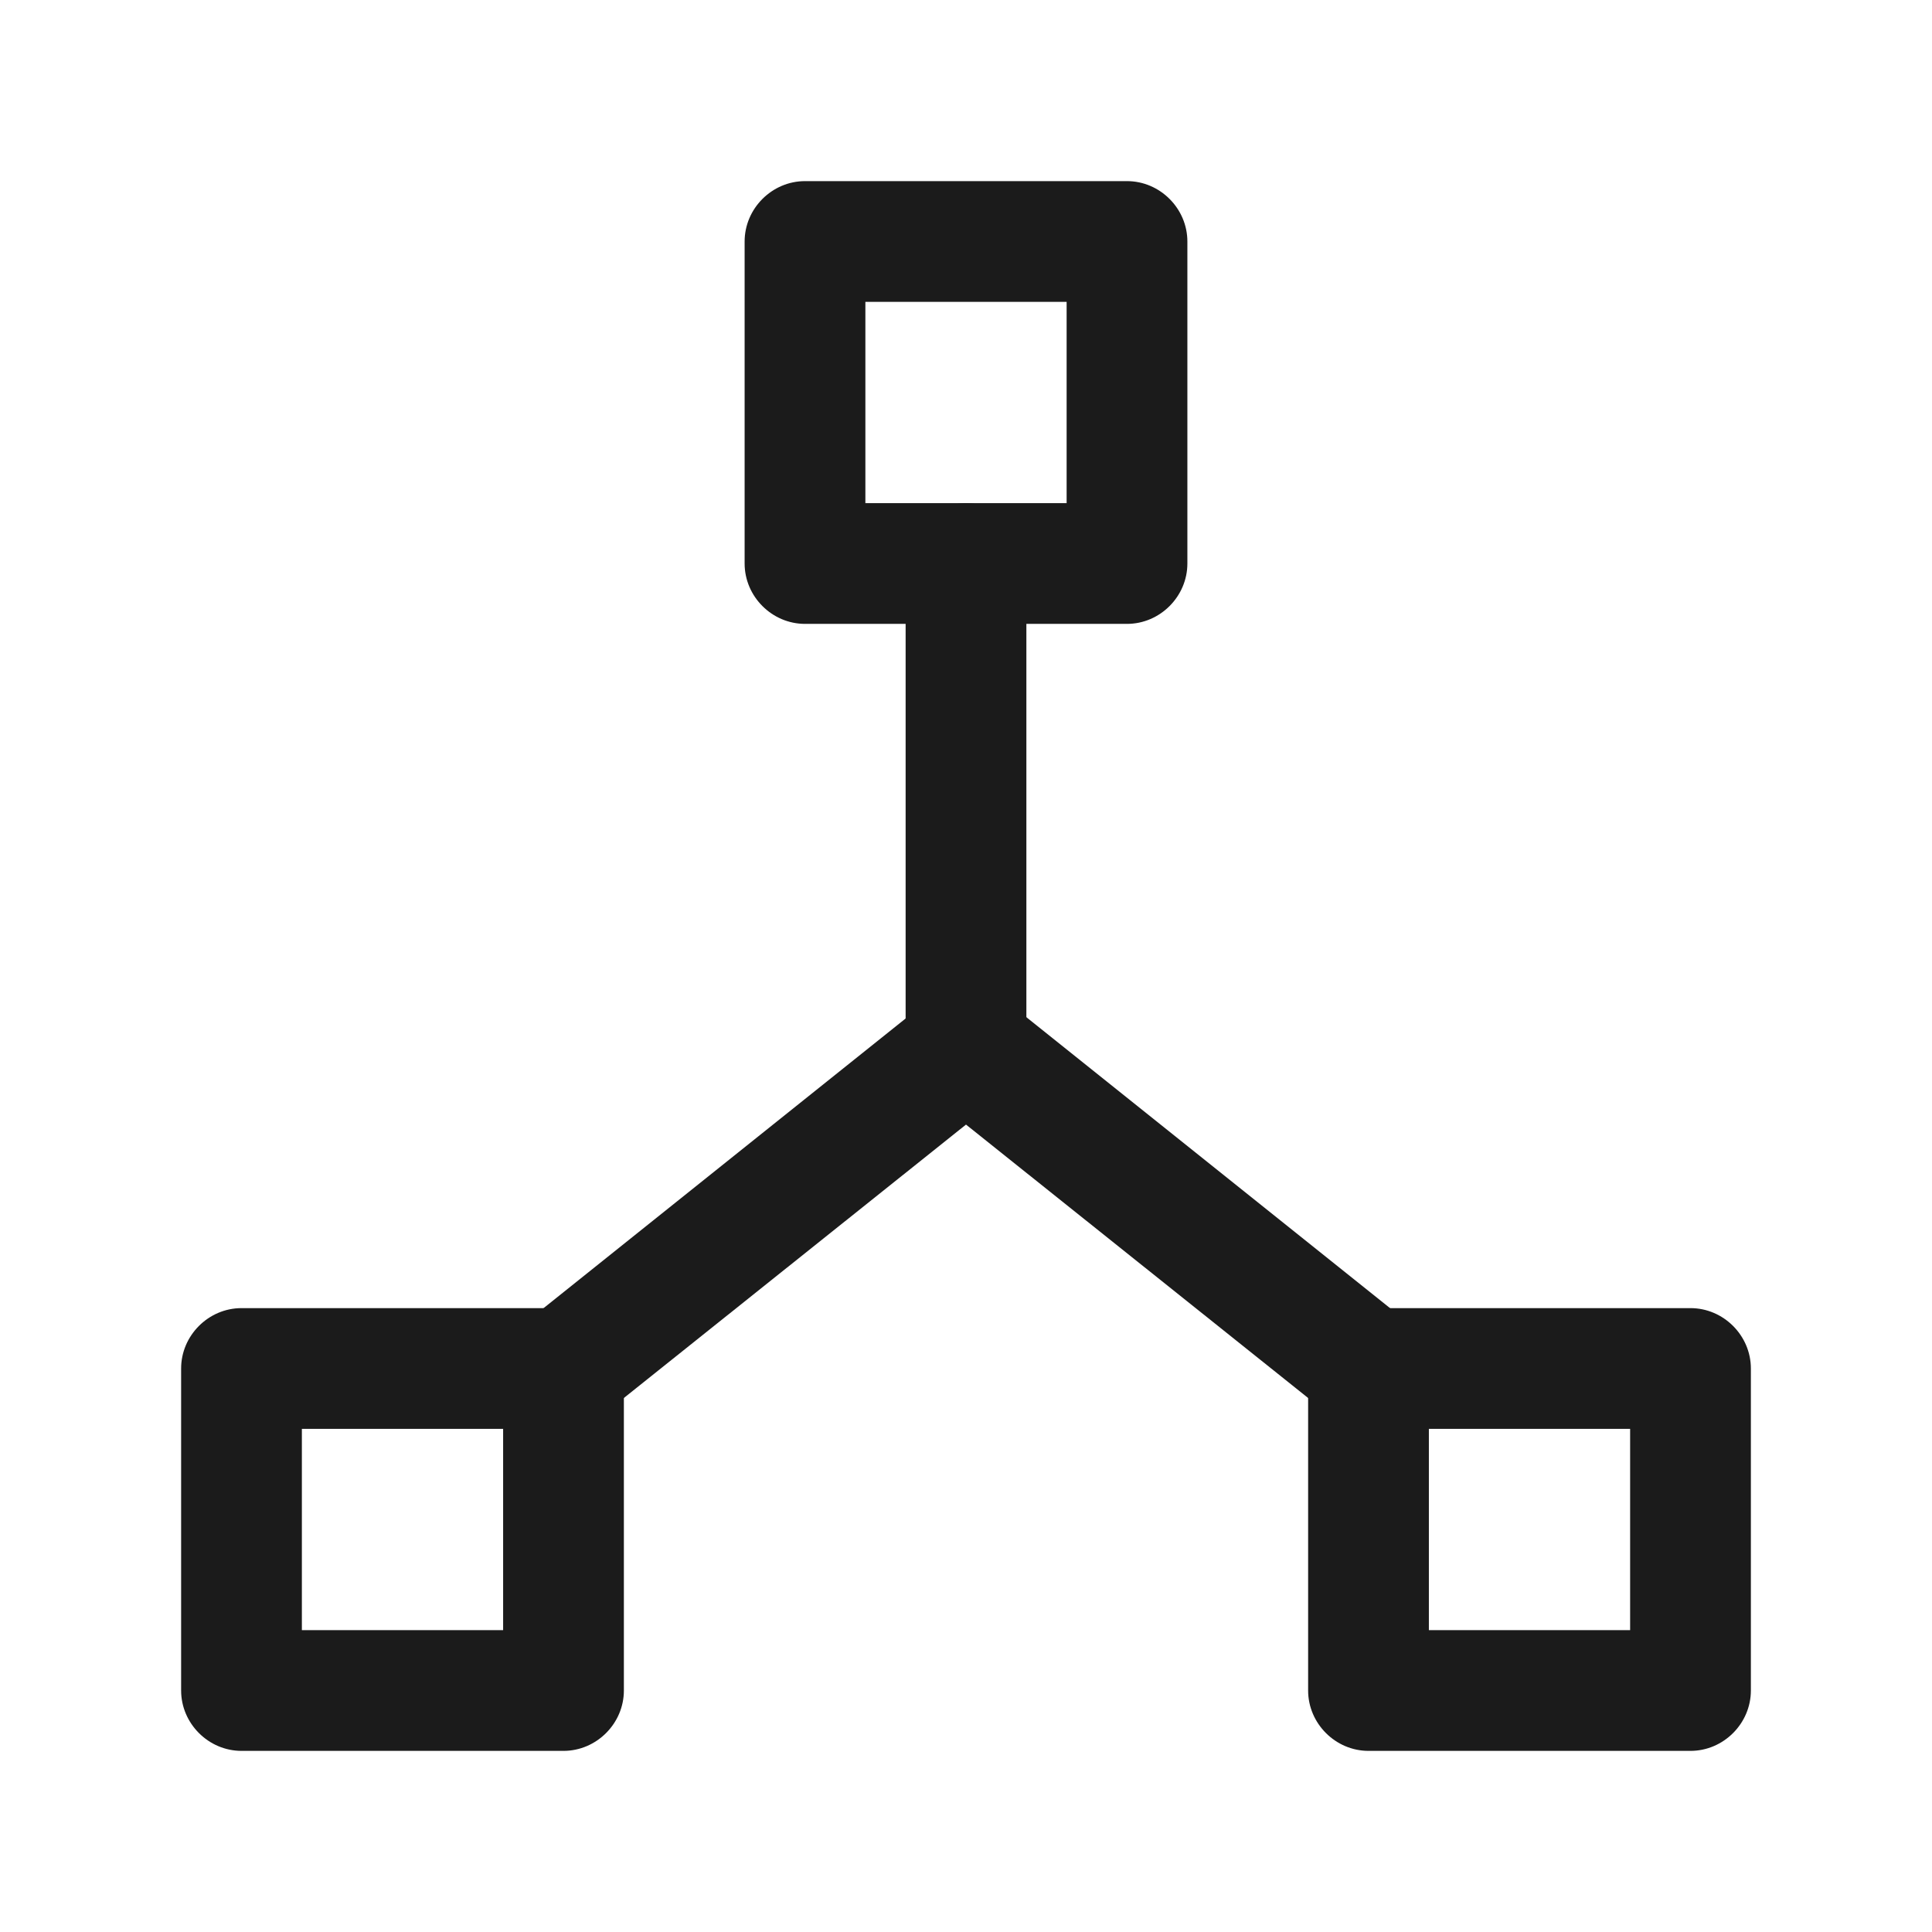 <?xml version="1.0" encoding="UTF-8"?>
<svg id="Outlines" xmlns="http://www.w3.org/2000/svg" viewBox="0 0 24 24">
  <defs>
    <style>
      .cls-1 {
        fill: #1b1b1b;
      }
    </style>
  </defs>
  <g id="graph-view">
    <path class="cls-1" d="M14,7.75h-4c-.41,0-.75-.34-.75-.75V3c0-.41.34-.75.75-.75h4c.41,0,.75.34.75.75v4c0,.41-.34.75-.75.75ZM10.75,6.25h2.5v-2.5h-2.5v2.5Z"/>
    <path class="cls-1" d="M7,21.75H3c-.41,0-.75-.34-.75-.75v-4c0-.41.34-.75.75-.75h4c.41,0,.75.34.75.75v4c0,.41-.34.75-.75.75ZM3.75,20.25h2.5v-2.5h-2.5v2.5Z"/>
    <path class="cls-1" d="M21,21.75h-4c-.41,0-.75-.34-.75-.75v-4c0-.41.34-.75.75-.75h4c.41,0,.75.34.75.75v4c0,.41-.34.75-.75.75ZM17.75,20.25h2.5v-2.5h-2.5v2.5Z"/>
    <path class="cls-1" d="M17,17.75c-.17,0-.33-.05-.47-.16l-4.53-3.62-4.53,3.62c-.32.26-.79.21-1.05-.12-.26-.32-.21-.8.12-1.05l5-4c.27-.22.66-.22.94,0l5,4c.32.26.38.73.12,1.05-.15.18-.37.28-.59.28Z"/>
    <path class="cls-1" d="M12,13.75c-.41,0-.75-.34-.75-.75v-6c0-.41.34-.75.75-.75s.75.34.75.75v6c0,.41-.34.75-.75.75Z"/>
  </g>
</svg>